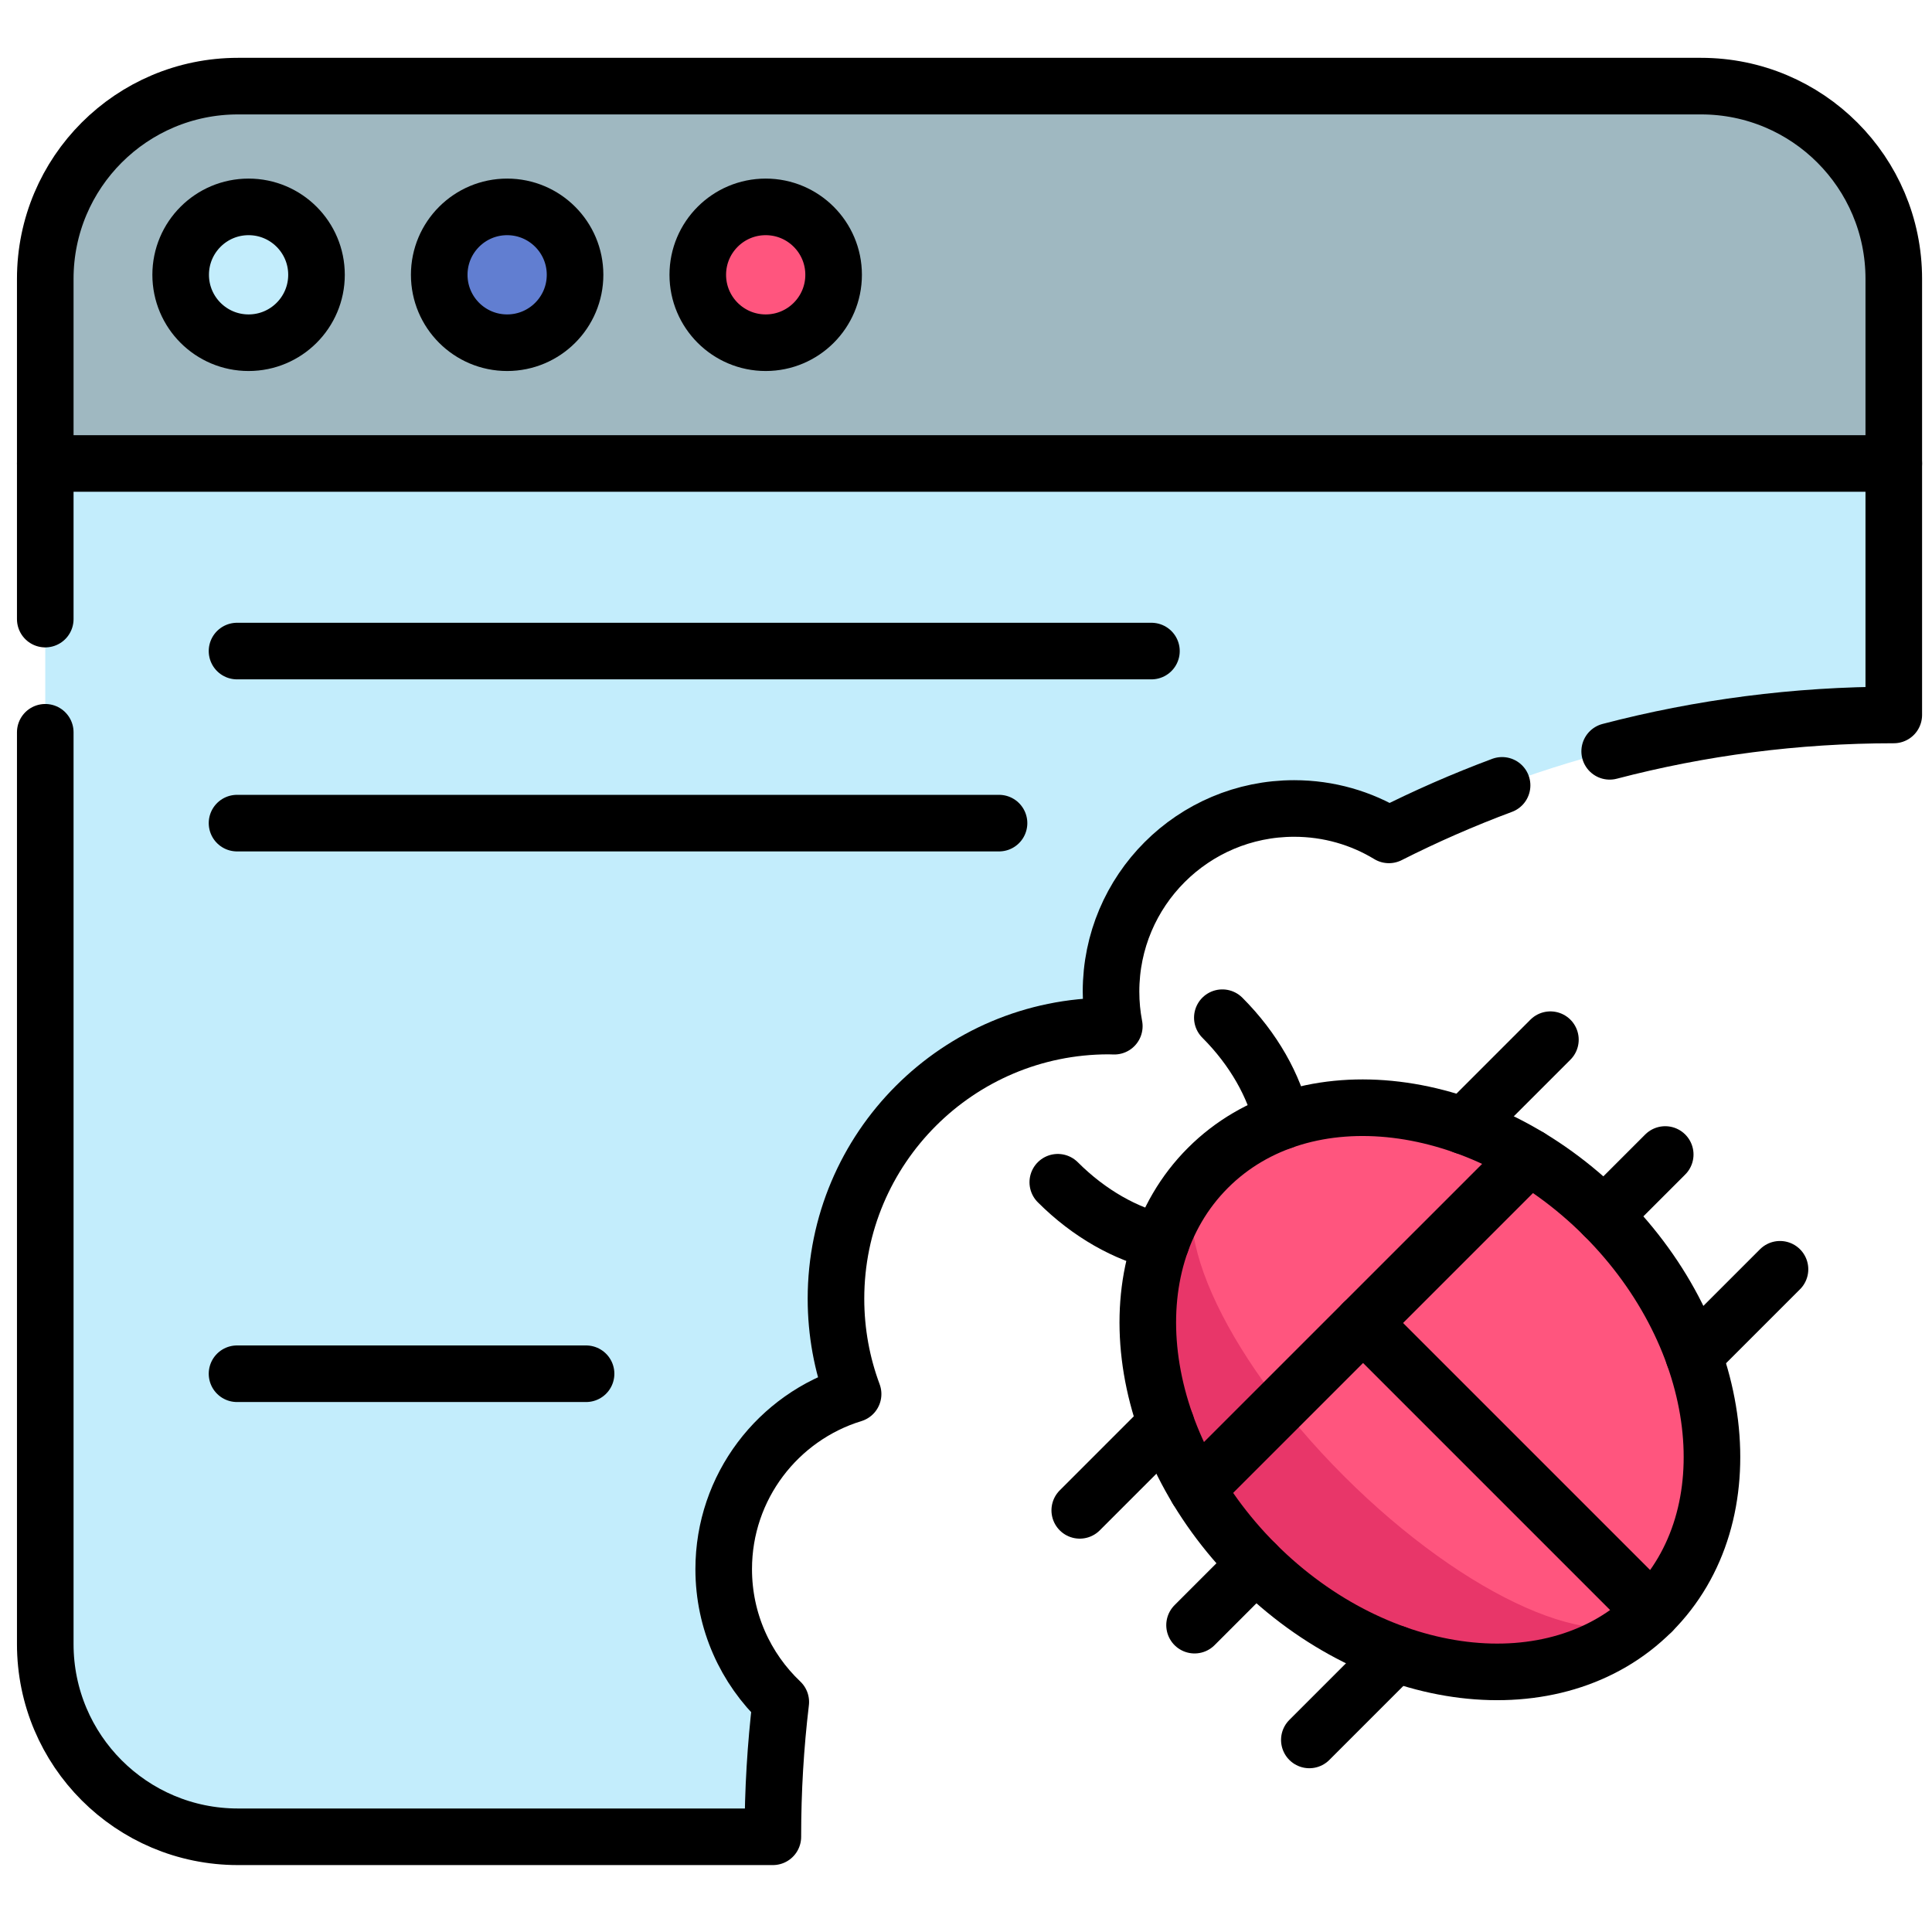 <?xml version="1.0" encoding="UTF-8" standalone="no"?>
<!-- Created with Inkscape (http://www.inkscape.org/) -->

<svg
   version="1.1"
   id="svg7701"
   width="682.667"
   height="682.667"
   viewBox="0 0 682.667 682.667"
   xmlns="http://www.w3.org/2000/svg"
   xmlns:svg="http://www.w3.org/2000/svg">
  <defs
     id="defs7705">
    <clipPath
       clipPathUnits="userSpaceOnUse"
       id="clipPath7715">
      <path
         d="M 0,512 H 512 V 0 H 0 Z"
         id="path7713" />
    </clipPath>
    <clipPath
       clipPathUnits="userSpaceOnUse"
       id="clipPath7831">
      <path
         d="M 0,512 H 512 V 0 H 0 Z"
         id="path7829" />
    </clipPath>
  </defs>
  <g
     id="g7707"
     transform="matrix(1.333,0,0,-1.333,0,682.667)">
    <g
       id="g7709">
      <g
         id="g7711"
         clip-path="url(#clipPath7715)">
        <g
           id="g7717"
           transform="translate(501.988,438.209)">
          <path
             d="m 0,0 v -115.6 c -48.14,-0.01 -93.61,-11.46 -133.83,-31.78 -7.32,4.44 -15.92,6.99 -25.11,6.99 -26.81,0 -48.54,-21.73 -48.54,-48.54 0,-3.14 0.3,-6.2 0.87,-9.17 -0.5,0.01 -0.99,0.04 -1.5,0.04 -39.92,0 -72.28,-32.37 -72.28,-72.29 0,-8.89 1.61,-17.4 4.54,-25.26 -19.86,-6.09 -34.3,-24.57 -34.3,-46.42 0,-13.86 5.81,-26.37 15.13,-35.21 -1.39,-11.63 -2.1,-23.47 -2.1,-35.48 v -0.25 h -141.8 c -28.21,0 -51.07,22.87 -51.07,51.09 V 0 c 0,28.22 22.86,51.09 51.07,51.09 H -51.07 C -22.86,51.09 0,28.22 0,0"
             style="fill:#c3edfc;fill-opacity:1;fill-rule:nonzero;stroke:none"
             id="path7719" />
        </g>
        <g
           id="g7721"
           transform="translate(501.988,438.213)">
          <path
             d="M 0,0 V -48.936 H -489.988 V 0 c 0,28.212 22.859,51.086 51.071,51.086 H -51.071 C -22.859,51.086 0,28.212 0,0"
             style="fill:#9fb8c1;fill-opacity:1;fill-rule:nonzero;stroke:none"
             id="path7723" />
        </g>
        <g
           id="g7725"
           transform="translate(11.998,318.018)">
          <path
             d="m 0,0 v -241.699 c 0,-28.21 22.87,-51.08 51.08,-51.08 h 141.79 v 0.25 c 0,12.01 0.71,23.85 2.1,35.48 -9.32,8.84 -15.13,21.35 -15.13,35.21 0,21.85 14.44,40.33 34.3,46.42 -2.93,7.86 -4.54,16.37 -4.54,25.26 0,39.92 32.36,72.29 72.28,72.29 0.51,0 1,-0.03 1.5,-0.04 -0.57,2.97 -0.87,6.03 -0.87,9.17 0,26.81 21.73,48.54 48.54,48.54 9.2,0 17.79,-2.55 25.12,-7 9.71,4.91 19.72,9.3 30,13.13"
             style="fill:none;stroke:#000000;stroke-width:15;stroke-linecap:round;stroke-linejoin:round;stroke-miterlimit:10;stroke-dasharray:none;stroke-opacity:1"
             id="path7727" />
        </g>
        <g
           id="g7729"
           transform="translate(426.688,312.969)">
          <path
             d="m 0,0 c 24.05,6.29 49.29,9.64 75.31,9.64 v 115.61 c 0,28.21 -22.87,51.08 -51.08,51.08 h -387.84 c -28.21,0 -51.08,-22.87 -51.08,-51.08 V 35.049"
             style="fill:none;stroke:#000000;stroke-width:15;stroke-linecap:round;stroke-linejoin:round;stroke-miterlimit:10;stroke-dasharray:none;stroke-opacity:1"
             id="path7731" />
        </g>
        <g
           id="g7733"
           transform="translate(11.995,389.275)">
          <path
             d="M 0,0 H 490"
             style="fill:none;stroke:#000000;stroke-width:15;stroke-linecap:round;stroke-linejoin:round;stroke-miterlimit:10;stroke-dasharray:none;stroke-opacity:1"
             id="path7735" />
        </g>
        <g
           id="g7737"
           transform="translate(83.897,439.285)">
          <path
             d="m 0,0 c 0,9.943 -8.06,18.003 -18.003,18.003 -9.943,0 -18.004,-8.06 -18.004,-18.003 0,-9.943 8.061,-18.003 18.004,-18.003 C -8.06,-18.003 0,-9.943 0,0"
             style="fill:#c3edfc;fill-opacity:1;fill-rule:nonzero;stroke:none"
             id="path7739" />
        </g>
        <g
           id="g7741"
           transform="translate(152.435,439.285)">
          <path
             d="m 0,0 c 0,9.943 -8.06,18.003 -18.003,18.003 -9.943,0 -18.004,-8.06 -18.004,-18.003 0,-9.943 8.061,-18.003 18.004,-18.003 C -8.06,-18.003 0,-9.943 0,0"
             style="fill:#617ed1;fill-opacity:1;fill-rule:nonzero;stroke:none"
             id="path7743" />
        </g>
        <g
           id="g7745"
           transform="translate(220.972,439.285)">
          <path
             d="m 0,0 c 0,9.943 -8.06,18.003 -18.003,18.003 -9.943,0 -18.004,-8.06 -18.004,-18.003 0,-9.943 8.061,-18.003 18.004,-18.003 C -8.06,-18.003 0,-9.943 0,0"
             style="fill:#ff557e;fill-opacity:1;fill-rule:nonzero;stroke:none"
             id="path7747" />
        </g>
        <g
           id="g7749"
           transform="translate(83.897,439.285)">
          <path
             d="m 0,0 c 0,9.943 -8.06,18.003 -18.003,18.003 -9.943,0 -18.004,-8.06 -18.004,-18.003 0,-9.943 8.061,-18.003 18.004,-18.003 C -8.06,-18.003 0,-9.943 0,0 Z"
             style="fill:none;stroke:#000000;stroke-width:15;stroke-linecap:round;stroke-linejoin:round;stroke-miterlimit:10;stroke-dasharray:none;stroke-opacity:1"
             id="path7751" />
        </g>
        <g
           id="g7753"
           transform="translate(152.435,439.285)">
          <path
             d="m 0,0 c 0,9.943 -8.06,18.003 -18.003,18.003 -9.943,0 -18.004,-8.06 -18.004,-18.003 0,-9.943 8.061,-18.003 18.004,-18.003 C -8.06,-18.003 0,-9.943 0,0 Z"
             style="fill:none;stroke:#000000;stroke-width:15;stroke-linecap:round;stroke-linejoin:round;stroke-miterlimit:10;stroke-dasharray:none;stroke-opacity:1"
             id="path7755" />
        </g>
        <g
           id="g7757"
           transform="translate(220.972,439.285)">
          <path
             d="m 0,0 c 0,9.943 -8.06,18.003 -18.003,18.003 -9.943,0 -18.004,-8.06 -18.004,-18.003 0,-9.943 8.061,-18.003 18.004,-18.003 C -8.06,-18.003 0,-9.943 0,0 Z"
             style="fill:none;stroke:#000000;stroke-width:15;stroke-linecap:round;stroke-linejoin:round;stroke-miterlimit:10;stroke-dasharray:none;stroke-opacity:1"
             id="path7759" />
        </g>
        <g
           id="g7761"
           transform="translate(425.181,189.875)">
          <path
             d="M 0,0 C 32.491,-32.491 38.167,-79.493 12.679,-104.981 -12.81,-130.47 -59.812,-124.793 -92.302,-92.302 -124.793,-59.811 -130.47,-12.81 -104.981,12.679 -79.493,38.167 -32.491,32.491 0,0"
             style="fill:#ff557e;fill-opacity:1;fill-rule:nonzero;stroke:none"
             id="path7763" />
        </g>
        <g
           id="g7765"
           transform="translate(437.862,84.894)">
          <path
             d="m 0,0 c -25.491,-25.491 -72.496,-19.816 -104.983,12.671 -32.496,32.496 -38.171,79.501 -12.68,104.992 -12.609,-12.61 3.511,-49.169 36.007,-81.664 C -49.168,3.511 -12.609,-12.609 0,0"
             style="fill:#e83669;fill-opacity:1;fill-rule:nonzero;stroke:none"
             id="path7767" />
        </g>
        <g
           id="g7769"
           transform="translate(425.181,189.875)">
          <path
             d="M 0,0 C 32.491,-32.491 38.167,-79.493 12.679,-104.981 -12.81,-130.47 -59.812,-124.793 -92.302,-92.302 -124.793,-59.811 -130.47,-12.81 -104.981,12.679 -79.493,38.167 -32.491,32.491 0,0 Z"
             style="fill:none;stroke:#000000;stroke-width:15;stroke-linecap:round;stroke-linejoin:round;stroke-miterlimit:10;stroke-dasharray:none;stroke-opacity:1"
             id="path7771" />
        </g>
        <g
           id="g7773"
           transform="translate(410.978,236.531)">
          <path
             d="M 0,0 -22.875,-22.875"
             style="fill:none;stroke:#000000;stroke-width:15;stroke-linecap:round;stroke-linejoin:round;stroke-miterlimit:10;stroke-dasharray:none;stroke-opacity:1"
             id="path7775" />
        </g>
        <g
           id="g7777"
           transform="translate(309.1,134.653)">
          <path
             d="M 0,0 -22.883,-22.883"
             style="fill:none;stroke:#000000;stroke-width:15;stroke-linecap:round;stroke-linejoin:round;stroke-miterlimit:10;stroke-dasharray:none;stroke-opacity:1"
             id="path7779" />
        </g>
        <g
           id="g7781"
           transform="translate(441.411,206.098)">
          <path
             d="M 0,0 -16.228,-16.229"
             style="fill:none;stroke:#000000;stroke-width:15;stroke-linecap:round;stroke-linejoin:round;stroke-miterlimit:10;stroke-dasharray:none;stroke-opacity:1"
             id="path7783" />
        </g>
        <g
           id="g7785"
           transform="translate(332.878,97.565)">
          <path
             d="M 0,0 -16.229,-16.229"
             style="fill:none;stroke:#000000;stroke-width:15;stroke-linecap:round;stroke-linejoin:round;stroke-miterlimit:10;stroke-dasharray:none;stroke-opacity:1"
             id="path7787" />
        </g>
        <g
           id="g7789"
           transform="translate(471.836,175.672)">
          <path
             d="M 0,0 -22.868,-22.868"
             style="fill:none;stroke:#000000;stroke-width:15;stroke-linecap:round;stroke-linejoin:round;stroke-miterlimit:10;stroke-dasharray:none;stroke-opacity:1"
             id="path7791" />
        </g>
        <g
           id="g7793"
           transform="translate(369.951,73.787)">
          <path
             d="M 0,0 -22.875,-22.875"
             style="fill:none;stroke:#000000;stroke-width:15;stroke-linecap:round;stroke-linejoin:round;stroke-miterlimit:10;stroke-dasharray:none;stroke-opacity:1"
             id="path7795" />
        </g>
        <g
           id="g7797"
           transform="translate(317.294,117.419)">
          <path
             d="M 0,0 88.041,88.04"
             style="fill:none;stroke:#000000;stroke-width:15;stroke-linecap:round;stroke-linejoin:round;stroke-miterlimit:10;stroke-dasharray:none;stroke-opacity:1"
             id="path7799" />
        </g>
        <g
           id="g7801"
           transform="translate(437.86,84.894)">
          <path
             d="M 0,0 -76.545,76.545"
             style="fill:none;stroke:#000000;stroke-width:15;stroke-linecap:round;stroke-linejoin:round;stroke-miterlimit:10;stroke-dasharray:none;stroke-opacity:1"
             id="path7803" />
        </g>
        <g
           id="g7805"
           transform="translate(307.816,182.872)">
          <path
             d="M 0,0 C -9.286,2.094 -19.069,7.519 -27.421,15.871"
             style="fill:none;stroke:#000000;stroke-width:15;stroke-linecap:round;stroke-linejoin:round;stroke-miterlimit:10;stroke-dasharray:none;stroke-opacity:1"
             id="path7807" />
        </g>
        <g
           id="g7809"
           transform="translate(324.013,242.361)">
          <path
             d="M 0,0 C 8.352,-8.352 13.769,-18.143 15.871,-27.421"
             style="fill:none;stroke:#000000;stroke-width:15;stroke-linecap:round;stroke-linejoin:round;stroke-miterlimit:10;stroke-dasharray:none;stroke-opacity:1"
             id="path7811" />
        </g>
        <g
           id="g7813"
           transform="translate(62.83,339.547)">
          <path
             d="M 0,0 H 242.389"
             style="fill:none;stroke:#000000;stroke-width:15;stroke-linecap:round;stroke-linejoin:round;stroke-miterlimit:10;stroke-dasharray:none;stroke-opacity:1"
             id="path7815" />
        </g>
        <g
           id="g7817"
           transform="translate(62.83,293.937)">
          <path
             d="M 0,0 H 201.99"
             style="fill:none;stroke:#000000;stroke-width:15;stroke-linecap:round;stroke-linejoin:round;stroke-miterlimit:10;stroke-dasharray:none;stroke-opacity:1"
             id="path7819" />
        </g>
        <g
           id="g7821"
           transform="translate(62.83,147.982)">
          <path
             d="M 0,0 H 92.524"
             style="fill:none;stroke:#000000;stroke-width:15;stroke-linecap:round;stroke-linejoin:round;stroke-miterlimit:10;stroke-dasharray:none;stroke-opacity:1"
             id="path7823" />
        </g>
      </g>
    </g>
    <g
       id="g7825">
      <g
         id="g7827"
         clip-path="url(#clipPath7831)">
        <g
           id="g7833"
           transform="translate(-487.521,309.351)">
          <path
             d="m 0,0 c 0,0 -34.322,30.198 -19.987,73.202 14.335,43.005 53.43,53.43 53.43,53.43 0,0 -6.516,-53.43 31.276,-53.43 37.791,0 21.502,111.07 93.827,119.716 0,0 -25.843,-49.002 13.032,-75.408 23.023,-15.638 43.005,-35.186 43.005,-62.552 0,0 66.964,46.79 39.095,113.375 0,0 86.009,-15.638 76.886,-106.859 0,0 71.674,2.606 71.674,57.339 0,0 88.203,-51.695 21.085,-118.813"
             style="fill:#ff557e;fill-opacity:1;fill-rule:nonzero;stroke:none"
             id="path7835" />
        </g>
        <g
           id="g7837"
           transform="translate(-170.986,436.399)">
          <path
             d="m 0,0 c 10.34,-15.6 16.9,-36.84 14.03,-65.58 0,0 71.67,2.61 71.67,57.34 0,0 88.21,-51.69 21.09,-118.81"
             style="fill:none;stroke:#000000;stroke-width:15;stroke-linecap:round;stroke-linejoin:round;stroke-miterlimit:10;stroke-dasharray:none;stroke-opacity:1"
             id="path7839" />
        </g>
      </g>
    </g>
  </g>
</svg>
